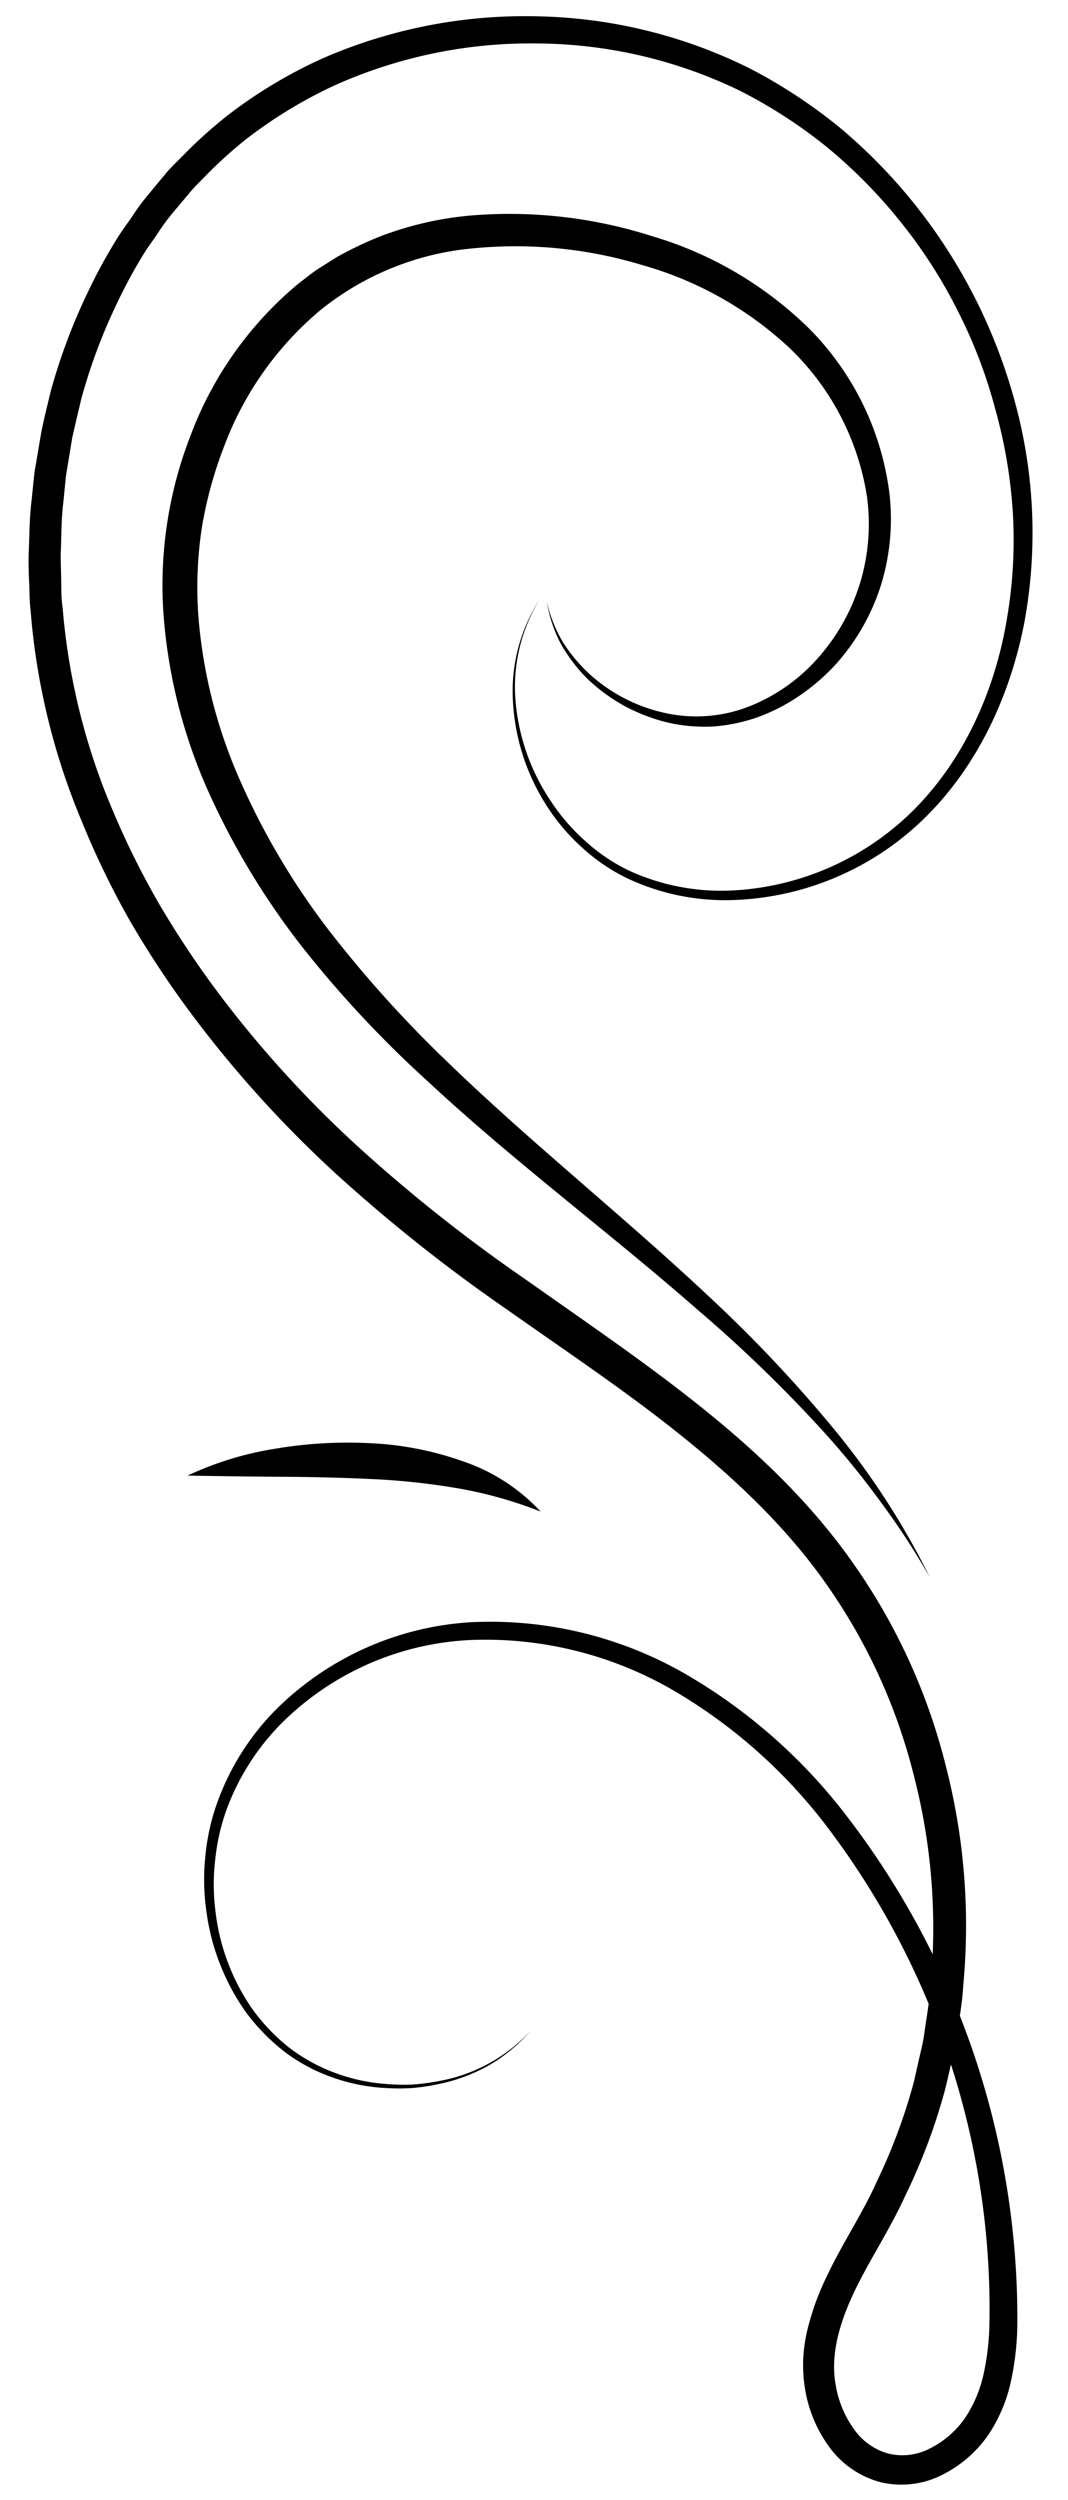 <svg xmlns="http://www.w3.org/2000/svg" viewBox="0 0 120.54 281.92"><g id="Layer_3" data-name="Layer 3"><path d="M21.17,166.4a36.89,36.89,0,0,1,10-3.05,49.09,49.09,0,0,1,10.5-.61,36.07,36.07,0,0,1,10.44,2,21.27,21.27,0,0,1,8.91,5.72,47.38,47.38,0,0,0-9.72-2.69,78.69,78.69,0,0,0-9.84-1c-3.32-.16-6.66-.22-10-.24S24.69,166.46,21.17,166.4Z"/><path d="M104.94,177.86a83.24,83.24,0,0,0-5.47-8.39,96.12,96.12,0,0,0-6.29-7.77,156.93,156.93,0,0,0-14.34-13.91C68.81,139,58,131,48.15,121.82A125.16,125.16,0,0,1,34.28,107,85.33,85.33,0,0,1,23.62,89.49a59.71,59.71,0,0,1-5.15-20A46.58,46.58,0,0,1,21.55,49,40.92,40.92,0,0,1,33.66,32c.71-.53,1.39-1.11,2.12-1.6L38,29a41.41,41.41,0,0,1,4.8-2.3,38,38,0,0,1,10.24-2.39,52.82,52.82,0,0,1,20.55,2.32A42.42,42.42,0,0,1,91.39,37.12a32,32,0,0,1,9,18.56,25.26,25.26,0,0,1-1,10.43,24.35,24.35,0,0,1-5.24,9,23.72,23.72,0,0,1-4,3.4,21.38,21.38,0,0,1-4.64,2.37,19.3,19.3,0,0,1-5.09,1.05,18.88,18.88,0,0,1-5.15-.47,20.76,20.76,0,0,1-4.79-1.85,20.36,20.36,0,0,1-4.12-3,18.6,18.6,0,0,1-3.06-4,15.9,15.9,0,0,1-1.59-4.76,15.69,15.69,0,0,0,1.85,4.61,18.1,18.1,0,0,0,3.21,3.76,18.62,18.62,0,0,0,8.72,4.27,16.37,16.37,0,0,0,9.49-1,20.37,20.37,0,0,0,7.67-5.67,22.71,22.71,0,0,0,4.51-8.37A22.94,22.94,0,0,0,97.85,56a29.45,29.45,0,0,0-8.66-16.68,40.32,40.32,0,0,0-16.61-9.4A49.27,49.27,0,0,0,53.45,28a32,32,0,0,0-17.32,7,36.92,36.92,0,0,0-10.86,15.4,46.09,46.09,0,0,0-2.51,9.24,45.17,45.17,0,0,0-.39,9.58A56.7,56.7,0,0,0,27.09,88a82.11,82.11,0,0,0,10,16.87A135.29,135.29,0,0,0,50.3,119.56c9.53,9.24,20.06,17.57,29.86,26.78A155.8,155.8,0,0,1,94,161,86.22,86.22,0,0,1,104.94,177.86Z"/><path d="M59.89,229a18.41,18.41,0,0,1-4.65,3.87A19.52,19.52,0,0,1,49.57,235a23.67,23.67,0,0,1-3,.46,24,24,0,0,1-3.06,0,21,21,0,0,1-6-1.2,19.76,19.76,0,0,1-5.41-2.9,23,23,0,0,1-4.31-4.4,25.45,25.45,0,0,1-4.49-11.39,25.05,25.05,0,0,1-.13-6.18,24.68,24.68,0,0,1,1.31-6A28.71,28.71,0,0,1,31,192.93a34.13,34.13,0,0,1,22.22-10,44.2,44.2,0,0,1,23.86,5.68,62,62,0,0,1,18.49,16.19,92.83,92.83,0,0,1,18.52,45,91.94,91.94,0,0,1,.73,12.33,31.52,31.52,0,0,1-.71,6.35,17.41,17.41,0,0,1-2.59,6.13,13.83,13.83,0,0,1-5.19,4.48,10.14,10.14,0,0,1-7.06.79,10.48,10.48,0,0,1-5.79-4.1,15.21,15.21,0,0,1-2.6-6.27,16.72,16.72,0,0,1-.23-3.39,17.83,17.83,0,0,1,.46-3.32,29.6,29.6,0,0,1,2.18-6.05c1.8-3.82,4.08-7.16,5.67-10.74a64.44,64.44,0,0,0,4.12-11c.24-.95.44-1.92.66-2.88s.47-1.91.59-2.89c.28-2,.64-3.89.74-5.86a68.52,68.52,0,0,0-2-23.43,64.56,64.56,0,0,0-9.8-21.3c-4.5-6.43-10.32-11.91-16.54-16.89s-12.94-9.45-19.57-14.13A183.92,183.92,0,0,1,38,132.44a129.84,129.84,0,0,1-16.5-18.24,110.38,110.38,0,0,1-6.8-10.3A95.15,95.15,0,0,1,9.3,92.79a77,77,0,0,1-5.85-24c-.13-1-.11-2.07-.16-3.11s-.08-2.07-.06-3.1c.1-2.07.08-4.15.34-6.21l.32-3.09.52-3.07.26-1.53L5,47.14l.72-3a66.5,66.5,0,0,1,4.41-11.64,60.57,60.57,0,0,1,3-5.47c.54-.89,1.17-1.72,1.76-2.58a25.16,25.16,0,0,1,1.86-2.52l2-2.41c.67-.79,1.45-1.5,2.17-2.25a52.78,52.78,0,0,1,4.67-4.18A53.84,53.84,0,0,1,36.35,6.61a57.17,57.17,0,0,1,24.3-4.77,56.2,56.2,0,0,1,24,5.89A58.6,58.6,0,0,1,95,14.57a60.8,60.8,0,0,1,8.59,8.91,61.45,61.45,0,0,1,11,22A55.86,55.86,0,0,1,115.65,70c-1.53,8.07-5.06,15.94-10.89,21.85a32.41,32.41,0,0,1-22.14,9.65,25.92,25.92,0,0,1-12-2.54,21.31,21.31,0,0,1-5.06-3.51,22.67,22.67,0,0,1-3.93-4.7A24.12,24.12,0,0,1,57.9,79.21a19.07,19.07,0,0,1,3-11.6A18.87,18.87,0,0,0,58.2,79.19a23.8,23.8,0,0,0,4,11.2,22.75,22.75,0,0,0,3.91,4.5A20.66,20.66,0,0,0,71,98.18a25,25,0,0,0,11.58,2.24,31.22,31.22,0,0,0,21.09-9.64c5.47-5.76,8.73-13.36,10-21.15a52.34,52.34,0,0,0,.64-11.86,56.11,56.11,0,0,0-2-11.71A55.48,55.48,0,0,0,108.07,35a56.22,56.22,0,0,0-6.44-10,57.53,57.53,0,0,0-8.31-8.42,55.78,55.78,0,0,0-9.92-6.4A53.16,53.16,0,0,0,60.6,4.9,54,54,0,0,0,37.72,9.65a52.15,52.15,0,0,0-10,6.09,50.46,50.46,0,0,0-4.35,3.92c-.67.71-1.4,1.37-2,2.12L19.5,24a25.3,25.3,0,0,0-1.74,2.37c-.54.81-1.14,1.59-1.64,2.43A57.52,57.52,0,0,0,13.3,34,63.25,63.25,0,0,0,9.17,45l-.68,2.88-.33,1.44-.24,1.46-.48,2.92-.29,2.94c-.25,2-.21,3.93-.3,5.9,0,1,.05,2,.06,3s0,2,.16,3a73.4,73.4,0,0,0,5.67,22.89A92.2,92.2,0,0,0,18,102a107.39,107.39,0,0,0,6.6,9.92,126,126,0,0,0,16.08,17.63,178.78,178.78,0,0,0,18.83,14.86c6.58,4.66,13.32,9.21,19.72,14.34s12.44,10.88,17.21,17.75a68.15,68.15,0,0,1,10.29,22.57,72,72,0,0,1,2,24.68c-.11,2.07-.49,4.11-.8,6.17-.13,1-.41,2-.63,3s-.45,2-.71,3a67.37,67.37,0,0,1-4.4,11.65c-1.73,3.81-4,7.19-5.69,10.7S93.67,265.5,94.33,269a11.69,11.69,0,0,0,2,4.85,7,7,0,0,0,3.88,2.82,6.69,6.69,0,0,0,4.72-.55,10.59,10.59,0,0,0,3.92-3.35,14.34,14.34,0,0,0,2.14-4.95,28.57,28.57,0,0,0,.68-5.69,89.09,89.09,0,0,0-.56-11.87,90.16,90.16,0,0,0-17.47-43.87A59.42,59.42,0,0,0,76,190.62a42.27,42.27,0,0,0-22.66-5.69A32.38,32.38,0,0,0,32.11,194a27.19,27.19,0,0,0-6.44,9.8,23.54,23.54,0,0,0-1.36,5.74,24,24,0,0,0,0,5.93,24.29,24.29,0,0,0,4.11,11,21.94,21.94,0,0,0,4.07,4.32,19.71,19.71,0,0,0,5.18,2.91A20.66,20.66,0,0,0,43.52,235a23.12,23.12,0,0,0,3,.07,25.22,25.22,0,0,0,3-.39A18.47,18.47,0,0,0,59.89,229Z"/></g></svg>